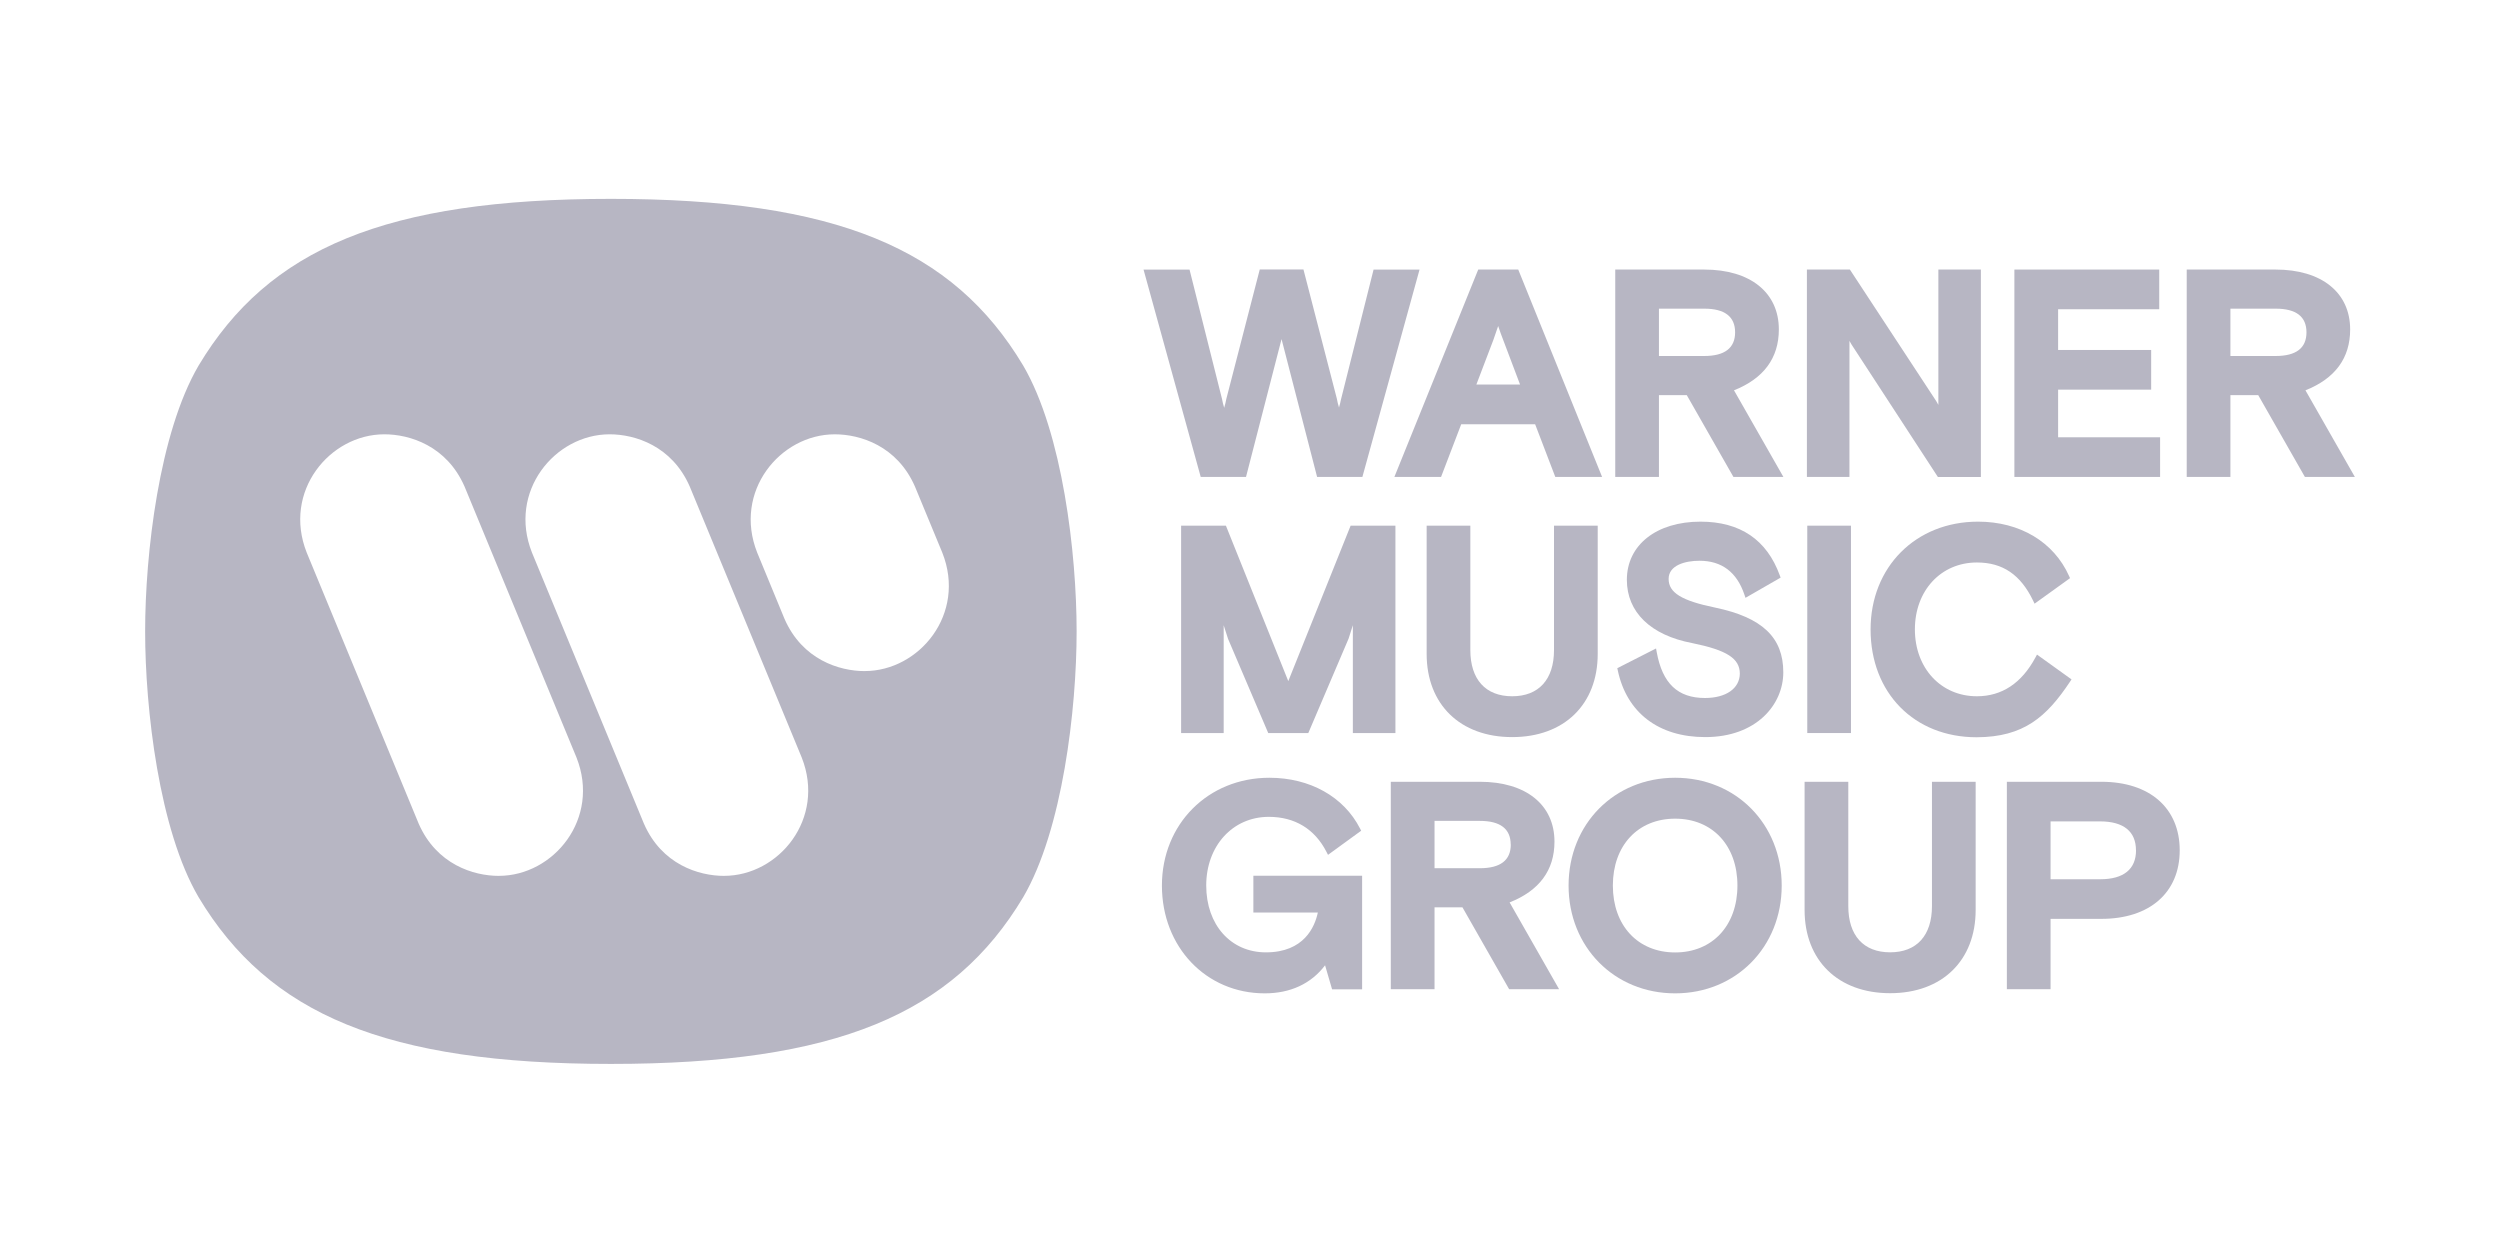 <svg width="176" height="88" viewBox="0 0 176 88" fill="none" xmlns="http://www.w3.org/2000/svg">
<path fill-rule="evenodd" clip-rule="evenodd" d="M43.008 74.9C27.149 74.9 18.918 71.404 13.981 63.163C11.202 58.426 10.218 49.911 10.218 44.448C10.218 38.986 11.202 30.484 13.981 25.736C18.918 17.495 27.149 14 43.008 14C58.866 14 67.105 17.495 72.033 25.736C74.809 30.484 75.794 38.986 75.794 44.448C75.794 49.911 74.809 58.417 72.033 63.163C67.105 71.404 58.864 74.9 43.008 74.9ZM50.977 61.662C49.183 61.662 46.584 60.855 45.333 57.987L37.451 38.904C35.746 34.604 39.065 30.575 42.915 30.575C44.707 30.575 47.304 31.384 48.557 34.249L56.441 53.328C58.144 57.628 54.829 61.66 50.977 61.66V61.662ZM35.12 61.662C33.33 61.662 30.731 60.855 29.476 57.987L21.593 38.904C19.891 34.604 23.205 30.575 27.057 30.575C28.851 30.575 31.448 31.384 32.703 34.249L40.585 53.328C42.288 57.628 38.974 61.66 35.12 61.66V61.662ZM60.874 47.245C59.083 47.245 56.483 46.437 55.23 43.569L53.307 38.906C51.604 34.606 54.916 30.576 58.768 30.576C60.56 30.576 63.158 31.385 64.412 34.251L66.341 38.914C68.045 43.21 64.726 47.243 60.874 47.243V47.245Z" fill="#B7B6C3"/>
<path d="M87.719 33.577L90.221 23.872L92.724 33.577H95.912L99.936 18.978H96.7L94.405 28.122C94.369 28.309 94.324 28.495 94.268 28.677V28.707C94.268 28.685 94.257 28.662 94.253 28.642C94.195 28.453 94.148 28.261 94.114 28.066L91.763 18.97H88.687L86.332 28.087C86.298 28.282 86.251 28.475 86.194 28.664C86.19 28.68 86.186 28.697 86.18 28.712C86.178 28.698 86.175 28.684 86.171 28.67C86.113 28.482 86.067 28.29 86.032 28.096L83.743 18.978H80.505L84.531 33.577H87.719Z" fill="#B7B6C3"/>
<path d="M101.45 33.577L102.87 29.866H108.073L109.493 33.577H112.788L106.935 19.103L106.885 18.977H104.067L98.164 33.577H101.45ZM105.132 23.933L105.471 22.952L105.656 23.485L107.012 27.072H103.936L105.132 23.933Z" fill="#B7B6C3"/>
<path d="M125.231 23.194C125.231 20.593 123.219 18.977 119.979 18.977H113.713V33.577H116.79V27.816H118.748L122.034 33.577H125.551L122.073 27.478C124.168 26.645 125.231 25.204 125.231 23.194ZM122.152 23.396C122.152 24.507 121.412 25.062 119.979 25.062H116.79V21.73H119.987C121.421 21.73 122.152 22.291 122.152 23.396Z" fill="#B7B6C3"/>
<path d="M130.203 23.996L130.236 24.057C130.299 24.176 130.369 24.292 130.445 24.403L136.369 33.49L136.428 33.581H139.454V18.977H136.461V28.503L136.424 28.438C136.361 28.319 136.292 28.203 136.215 28.092L130.232 18.977H127.206V33.577H130.201L130.203 23.996Z" fill="#B7B6C3"/>
<path d="M151.442 27.431V24.638H144.891V21.771H152.01V18.977H141.813V33.577H152.071V30.785H144.891V27.431H151.442Z" fill="#B7B6C3"/>
<path d="M162.304 27.478C164.4 26.645 165.451 25.204 165.451 23.194C165.451 20.593 163.439 18.977 160.201 18.977H153.945V33.577H157.021V27.816H158.978L162.265 33.577H165.782L162.304 27.478ZM162.376 23.396C162.376 24.507 161.645 25.062 160.203 25.062H157.021V21.73H160.211C161.653 21.73 162.376 22.291 162.376 23.396Z" fill="#B7B6C3"/>
<path d="M90.695 47.951L86.304 37.007H83.15V51.608H86.147V44.015L86.454 44.974L89.284 51.608H92.104L94.941 44.958L95.241 44.015V51.608H98.238V37.007H95.084L90.695 47.951Z" fill="#B7B6C3"/>
<path d="M100.436 37.007V46.033C100.436 49.593 102.8 51.892 106.457 51.892C110.115 51.892 112.479 49.593 112.479 46.033V37.007H109.402V45.768C109.402 47.832 108.329 49.017 106.457 49.017C104.586 49.017 103.512 47.832 103.512 45.768V37.007H100.436Z" fill="#B7B6C3"/>
<path d="M120.029 49.139C118.115 49.139 117.036 48.115 116.634 45.915L116.586 45.652L113.858 47.04L113.891 47.19C114.52 50.178 116.766 51.892 120.05 51.892C123.657 51.892 125.544 49.598 125.544 47.331C125.544 44.874 124.063 43.469 120.74 42.773C118.389 42.29 117.471 41.726 117.471 40.757C117.471 39.789 118.643 39.477 119.646 39.477C121.208 39.477 122.271 40.276 122.804 41.857L122.882 42.087L125.355 40.665L125.297 40.508C124.385 37.996 122.506 36.724 119.714 36.724C116.61 36.724 114.531 38.37 114.531 40.819C114.531 43.097 116.21 44.721 119.133 45.274C121.577 45.772 122.484 46.357 122.484 47.432C122.467 48.469 121.51 49.139 120.029 49.139Z" fill="#B7B6C3"/>
<path d="M130.308 37.007H127.232V51.606H130.308V37.007Z" fill="#B7B6C3"/>
<path d="M145.73 47.99L145.835 47.829L143.405 46.083L143.297 46.283C142.322 48.097 140.934 49.017 139.173 49.017C136.643 49.017 134.808 47.036 134.808 44.308C134.808 41.579 136.643 39.599 139.173 39.599C140.987 39.599 142.246 40.452 143.131 42.285L143.234 42.499L145.73 40.702L145.663 40.554C144.588 38.147 142.192 36.724 139.255 36.724C134.871 36.724 131.689 39.913 131.689 44.313C131.689 48.778 134.758 51.903 139.153 51.903C142.477 51.892 144.082 50.466 145.73 47.99Z" fill="#B7B6C3"/>
<path d="M88.237 64.24H92.776C92.567 65.236 91.815 67.046 89.12 67.046C86.645 67.046 84.918 65.11 84.918 62.337C84.918 59.564 86.769 57.506 89.324 57.506C91.154 57.506 92.559 58.359 93.385 59.974L93.492 60.181L95.826 58.483L95.749 58.332C94.607 56.092 92.221 54.754 89.362 54.754C85.051 54.754 81.799 58.013 81.799 62.343C81.799 66.673 84.912 69.932 89.038 69.932C90.847 69.932 92.306 69.251 93.285 67.957L93.779 69.649H95.893V61.651H88.237V64.24Z" fill="#B7B6C3"/>
<path d="M109.435 59.253C109.435 56.653 107.423 55.037 104.184 55.037H97.912V69.638H100.991V63.876H102.957L106.242 69.638H109.759L106.276 63.529C108.367 62.704 109.435 61.266 109.435 59.253ZM106.359 59.457C106.359 60.568 105.619 61.123 104.184 61.123H100.991V57.791H104.178C105.62 57.789 106.353 58.35 106.353 59.457H106.359Z" fill="#B7B6C3"/>
<path d="M117.93 54.754C113.652 54.754 110.428 58.013 110.428 62.343C110.428 66.673 113.652 69.932 117.93 69.932C122.208 69.932 125.432 66.673 125.432 62.343C125.432 58.013 122.208 54.754 117.93 54.754ZM122.315 62.343C122.315 65.16 120.553 67.052 117.93 67.052C115.307 67.052 113.545 65.16 113.545 62.343C113.545 59.526 115.307 57.634 117.93 57.634C120.553 57.634 122.315 59.52 122.315 62.337V62.343Z" fill="#B7B6C3"/>
<path d="M136.01 63.794C136.01 65.86 134.936 67.043 133.065 67.043C131.193 67.043 130.12 65.86 130.12 63.794V55.037H127.043V64.062C127.043 67.62 129.405 69.921 133.065 69.921C136.724 69.921 139.086 67.62 139.086 64.062V55.037H136.01V63.794Z" fill="#B7B6C3"/>
<path d="M147.938 55.037H141.283V69.638H144.36V64.688H147.938C151.34 64.688 153.452 62.837 153.452 59.862C153.452 56.888 151.337 55.037 147.938 55.037ZM150.376 59.862C150.376 61.191 149.504 61.899 147.857 61.899H144.36V57.826H147.853C149.5 57.83 150.372 58.533 150.372 59.862H150.376Z" fill="#B7B6C3"/>
</svg>
